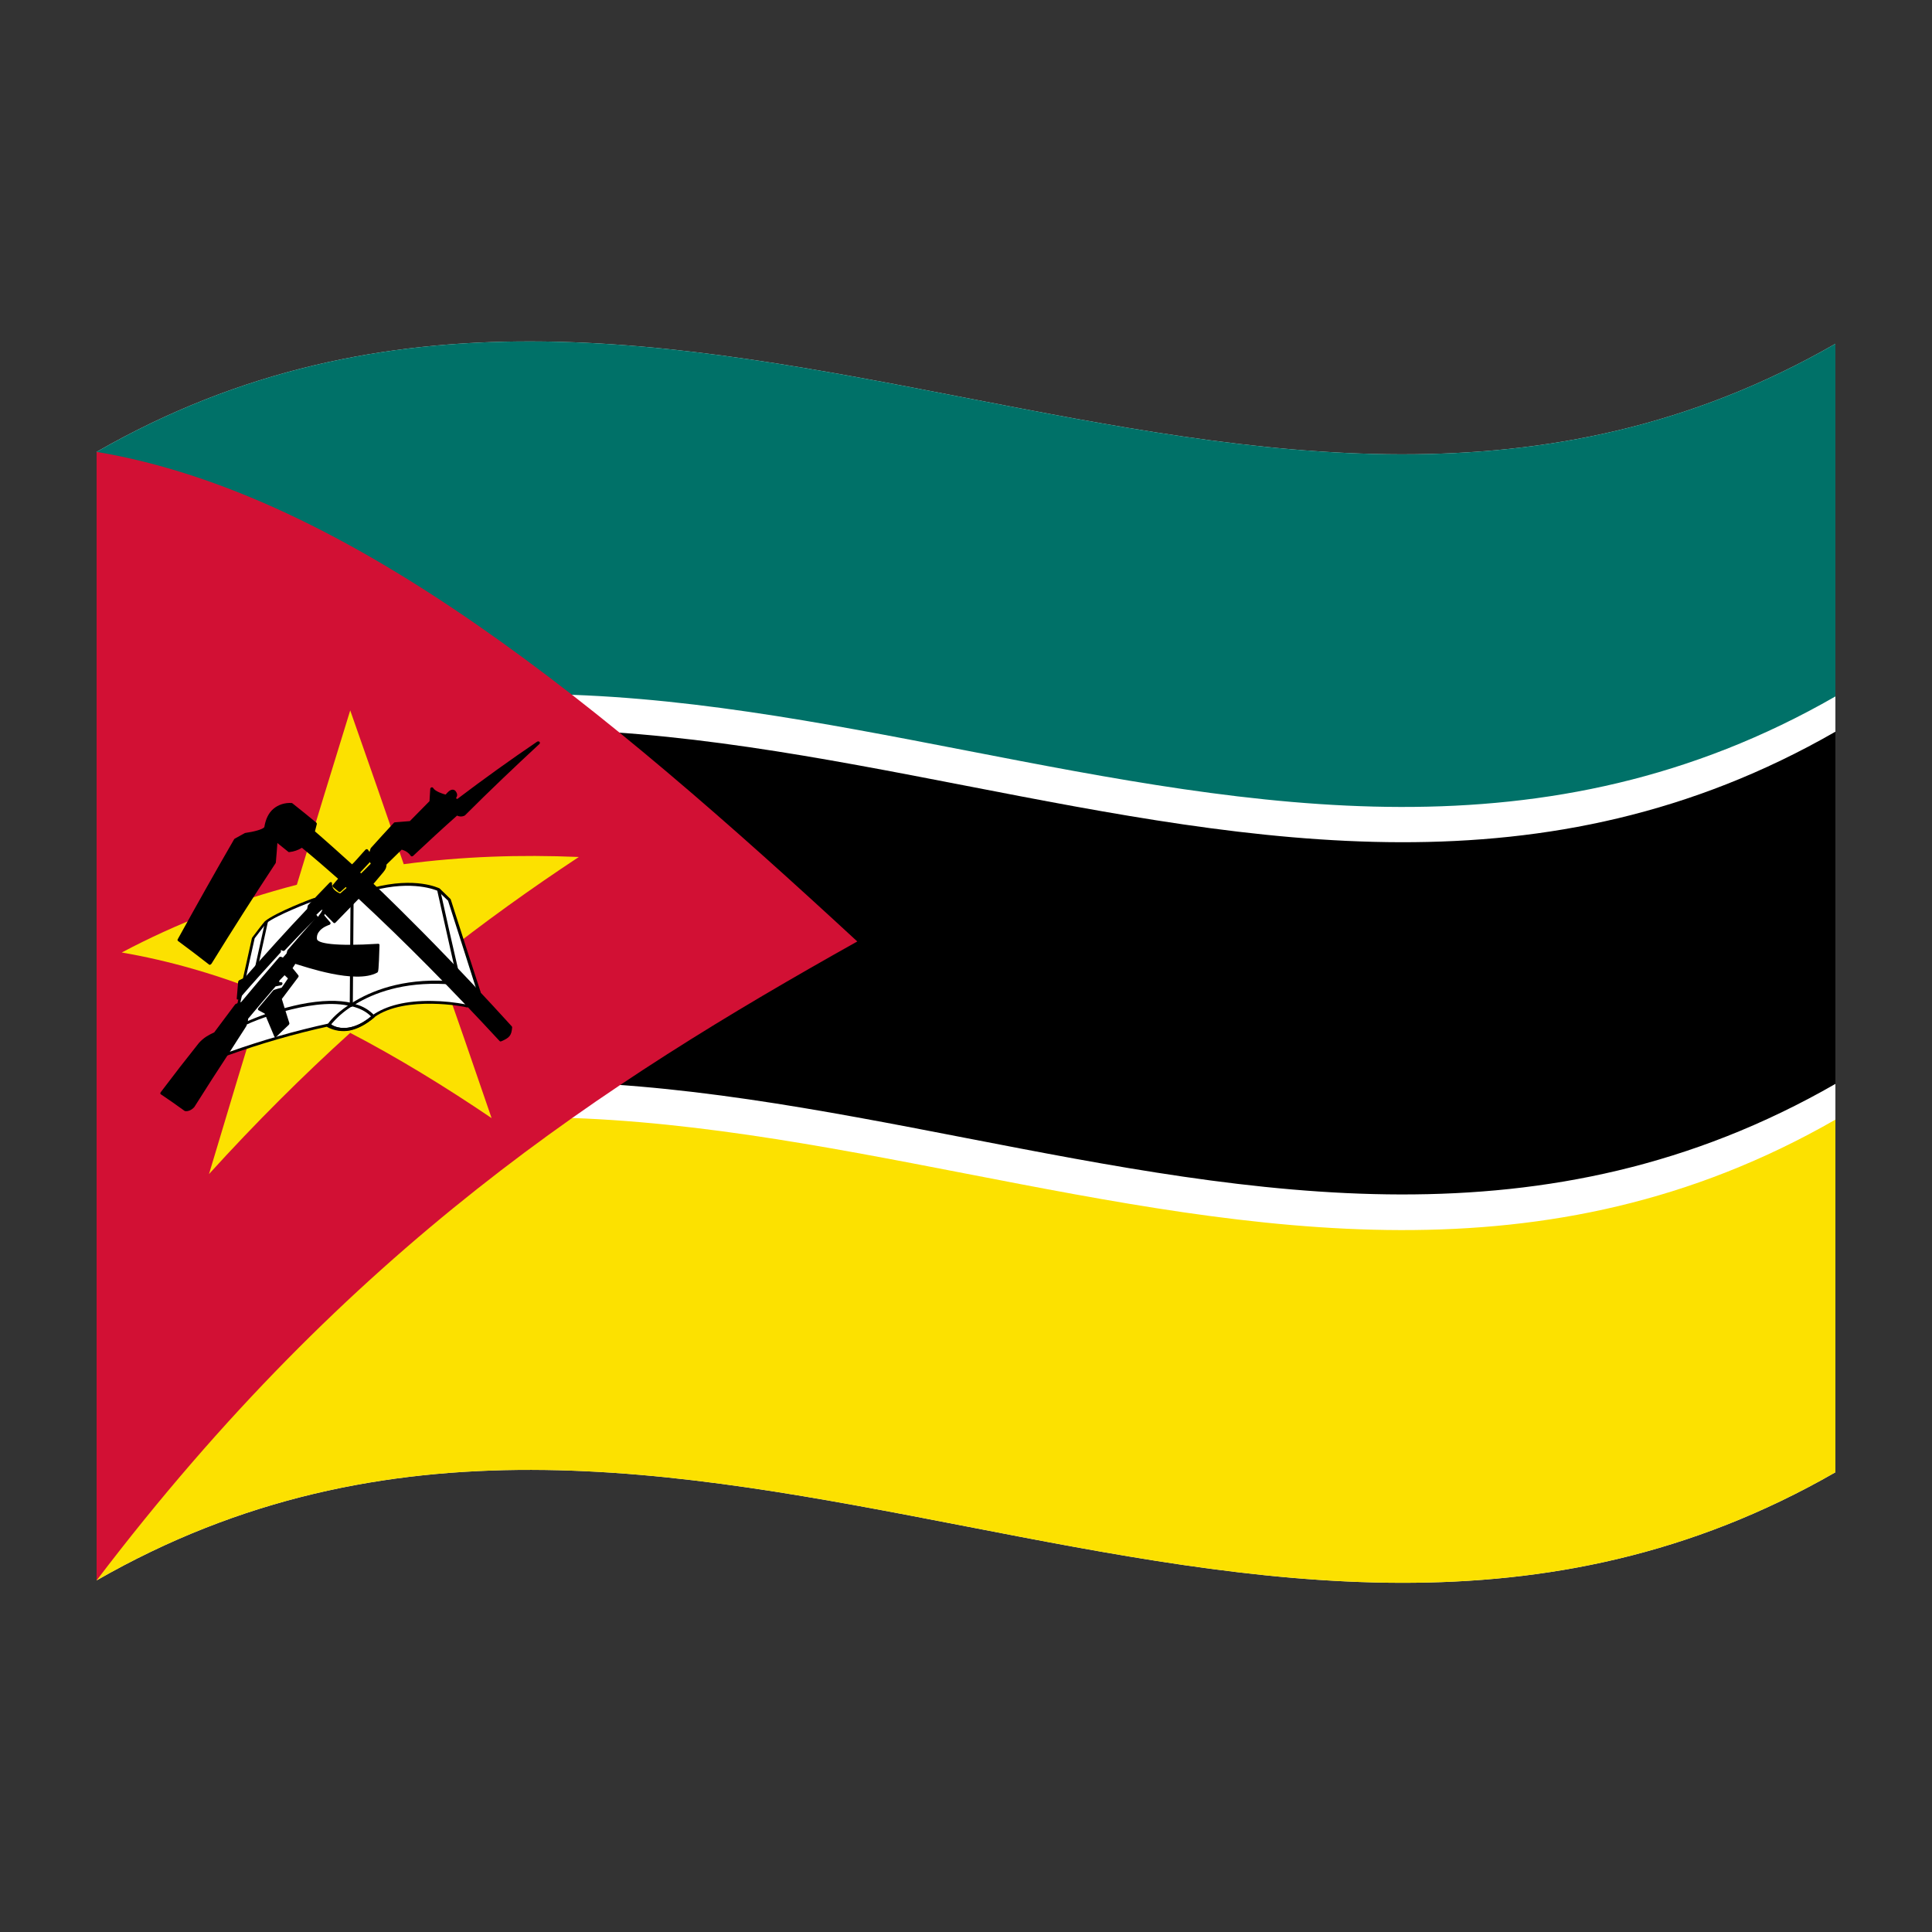 <?xml version="1.0" encoding="utf-8"?>
<!-- Generator: Adobe Illustrator 24.2.0, SVG Export Plug-In . SVG Version: 6.00 Build 0)  -->
<svg version="1.1" id="Layer_1" xmlns="http://www.w3.org/2000/svg" xmlns:xlink="http://www.w3.org/1999/xlink" x="0px" y="0px"
	 viewBox="0 0 1260 1260" style="enable-background:new 0 0 1260 1260;" xml:space="preserve">
<rect x="0" y="0" width="1260" height="1260" fill="#333333" stroke="none"/>
<style type="text/css">
	.st0{fill:#FFFFFF;}
	.st1{fill:#007168;}
	.st2{fill:#FCE100;}
	.st3{fill:#D21034;}
	.st4{fill-rule:evenodd;clip-rule:evenodd;fill:#FFFFFF;}
	.st5{fill-rule:evenodd;clip-rule:evenodd;}
</style>
<g>
	<path d="M63,294.7v736c378-217.1,756,146.6,1134-70.5v-736C819,441.3,441,77.7,63,294.7z"/>
	<path class="st0" d="M63,294.7v253c378-217.1,756,146.6,1134-70.5v-253C819,441.3,441,77.7,63,294.7z"/>
	<path class="st1" d="M63,294.7v230c378-217.1,756,146.6,1134-70.5v-230C819,441.3,441,77.7,63,294.7z"/>
	<path class="st0" d="M63,1030.7c378-217.1,756,146.6,1134-70.5V706.9C819,924,441,560.4,63,777.4V1030.7z"/>
	<path class="st2" d="M63,1030.7c378-217.1,756,146.6,1134-70.5v-230c-378,217-756-146.6-1134,70.5V1030.7z"/>
	<path class="st3" d="M63,294.7v736C228.4,813.1,393.8,706.6,559.1,614C393.8,461.3,228.4,322.4,63,294.7z"/>
	<path class="st2" d="M263.3,563.6c-11.6-33.8-23.3-67.3-34.9-100.3c-11.6,37.5-23.2,75.4-34.8,113.7c-40,10.4-78.4,25.2-114.2,44.2
		c30.9,5.3,61.8,14.3,92.6,26.4c-11.9,38.9-23.8,78.2-35.7,118.1c30.7-33.8,61.4-64.3,92.1-92.1c30.7,16,61.5,34.8,92.2,55.6
		c-11.9-34.8-23.8-69.2-35.8-103.3c30.9-24.5,61.8-46.6,92.7-67C339.4,557.3,301.3,558.5,263.3,563.6z"/>
	<path class="st4" d="M286.1,580.3c0,0.1-14.9-7.8-43.1-0.4c-28.3,7.7-38.2,6.8-38.2,6.7s-24.8,9.1-31.7,14.9
		c-0.8,0.8-7.9,10.2-7.9,10.2c-5.6,25.1-11.2,50.4-16.8,75.7c21.6-7.8,43.8-14.2,66.4-19.1c5.3,4.6,17.3,4.6,28.6-5.5
		c20.8-15,61.1-6.9,61.1-6.6c2.6-2.9,5.3-5.8,7.9-8.6c-6.4-20.3-12.9-40.5-19.3-60.6C290.7,584.8,288.4,582.5,286.1,580.3z"/>
	<path d="M294,586.7c0-0.1-0.1-0.3-0.2-0.4c-2.3-2.2-4.6-4.5-6.9-6.7c-0.1-0.1-0.1-0.1-0.2-0.2c-0.6-0.2-15.5-7.8-43.7-0.4
		c-27.5,7.5-37.6,6.8-37.7,6.6c-0.2,0-0.3,0-0.5,0.1c-1,0.2-25,9.3-32,15.1c-0.1,0.1-0.1,0.1-0.2,0.2c-0.8,0.8-7.3,9.3-8,10.3
		c-0.1,0.2-0.2,0.3-0.3,0.5c-5.6,25.1-11.2,50.4-16.8,75.7c-0.1,0.3,0,0.5,0.2,0.7c0.2,0.2,0.5,0.2,0.8,0.1
		c21.5-7.7,43.5-14.1,66-19c3.1,2.5,8.1,3.6,13.7,2.5c5-1,10.5-3.6,15.9-8.4c20.2-14.5,59.9-6.8,60.3-6.4c0.4,0.1,0.8-0.1,1-0.3
		c2.6-2.9,5.3-5.8,7.9-8.6c0.2-0.3,0.3-0.6,0.2-1C306.9,626.9,300.4,606.7,294,586.7z M304.1,655.1c-7.3-1.4-14.8-2.2-22.3-2.3
		c-17-0.3-30.1,3.1-38.9,9.3l-0.1,0.1c-10.7,9.5-22,10-27.3,5.4c-0.2-0.2-0.5-0.2-0.7-0.2c-22.2,4.8-44,11.1-65.2,18.6
		c5.5-24.8,11-49.5,16.5-74.1c2.7-3.5,6.8-8.9,7.6-9.8c6.5-5.2,28.5-13.7,31-14.5c1.7,0.3,12.3,0.3,38.4-6.8
		c26.3-6.9,41-0.3,42.4,0.2c2.2,2.1,4.5,4.3,6.7,6.4c6.4,19.8,12.7,39.8,19.1,59.8C308.9,649.9,306.5,652.5,304.1,655.1L304.1,655.1
		z"/>
	<path d="M291.2,639.7c-29-1.5-49.2,6.5-61.7,14.4c-8.6-2-19.8-1.9-33.7,0.9c-11.8,2.5-23.3,6.2-34.2,10.9c-0.6,0.3-0.9,0.8-0.9,1.4
		c0,0.3,0.3,0.6,0.7,0.6c0.1,0,0.3,0,0.4-0.1c0.5-0.6,40-17.3,65.1-12c-8,5.4-12.4,10.6-13.6,12.9c-0.3,0.4-0.2,0.9,0.3,1.2
		c4.3,2.3,9.5,3.1,14.4,2.2c5.1-1,10.4-3.8,16-8.4c0.2-0.2,0.4-0.4,0.4-0.7c0-0.2,0-0.5-0.2-0.7c-3.2-3.5-7.5-6.1-12.4-7.4
		c11.9-7.2,30.9-14.6,59-13.1c0.6,0,1.1-0.4,1.1-0.9C292.1,640.3,291.8,639.9,291.2,639.7C291.2,639.7,291.2,639.7,291.2,639.7z
		 M242,662.9c-9.6,7.7-17.8,9.4-26.3,5.5c3.9-4.7,8.5-8.8,13.8-12.1C234.5,657.5,238.9,659.7,242,662.9z"/>
	<path d="M229.6,587.6c-0.2,22.7-0.3,45.4-0.5,68.1 M286.1,580.8c4,17.7,7.9,35.3,11.9,53.1 M173.8,601.4c-2.2,10-4.4,19.9-6.6,29.9
		"/>
	<path d="M174,600.4c-0.6,0.1-1.1,0.5-1.2,1.1c-2.2,10-4.4,19.9-6.6,29.9c-0.1,0.6,0.2,1,0.7,0.9l0.2,0c0.5-0.2,0.9-0.6,1-1.1
		c2.2-10,4.4-19.9,6.6-29.9C174.9,600.8,174.5,600.4,174,600.4z"/>
	<path d="M229.6,586.7L229.6,586.7c-0.6,0.1-1,0.6-1,1.1c-0.2,22.7-0.3,45.4-0.5,68.1c-0.1,0.4,0.2,0.8,0.7,0.8c0.1,0,0.2,0,0.3,0
		l0,0c0.6-0.1,1-0.6,1-1.2c0.2-22.7,0.3-45.4,0.5-68.1c0.1-0.4-0.2-0.8-0.7-0.8C229.8,586.6,229.7,586.6,229.6,586.7z"/>
	<path d="M287.1,580.5c-0.1-0.4-0.5-0.7-1-0.7c0,0-0.1,0-0.1,0c-0.6,0.2-0.9,0.7-0.8,1.2c4,17.7,7.9,35.3,11.9,53.1
		c0.1,0.4,0.5,0.7,1,0.7c0.1,0,0.1,0,0.2,0c0.6-0.2,0.9-0.7,0.8-1.2C295,615.9,291,598.2,287.1,580.5z"/>
	<path class="st5" d="M240.8,559.4l0.4-1.6l-0.5,1.4L240.8,559.4z"/>
	<path class="st5" d="M250.9,563.5c3.5-3.5,7.1-7,10.6-10.5c2.9,0.6,5.4,2.2,6.9,4.5c9.8-9.2,19.5-18.2,29.3-26.9
		c1.3,1,3.2,1.1,4.7,0.3c16.1-16.1,32.3-31.6,48.4-46.5c-17.6,12-35.2,24.6-52.7,37.8l-1.9-1.2c0-1.5,1.9-2,0-4.5
		c-2.1-2.2-5.1,2.6-5.6,2.7c-0.5,0-7.6-1.8-9.2-4.8l-0.5,8.3c-4.5,4.5-8.9,9-13.4,13.6c-3.4,0.3-6.8,0.5-10.2,0.9
		c-4.9,5.3-9.9,10.7-14.8,16.2c-0.5,1.4-0.9,2.9-1.4,4.3c-0.1,0.5-0.2,1.1-0.4,1.6l2.2,3.9c0,0-7.9,8.1-7.9,7.7
		c0-0.4-1.6-1.7-1.7-1.9c2.2-2.4,4.5-4.8,6.8-7.1l0.6-2.6l-0.1-0.2l0.5-1.4l0,0l-2.2-3c-0.7,0.6-9.3,10.9-9.8,10.2
		c-0.8-0.9-25-22.3-25-22.1c0.5-1.8,0.9-3.5,1.4-5.3c-5.2-4.3-10.5-8.5-15.7-12.7c-5.7-0.4-14.8,1.9-16.7,14.7
		c-1.4,3.2-13.4,4.7-13.4,4.7c-2.2,1.2-4.3,2.4-6.5,3.6c-12.2,21.1-24.4,42.7-36.6,64.8c6.8,5,13.6,10.2,20.4,15.5
		c13.9-22.5,27.8-44.3,41.7-65.5l1.2-14.9c2.9,2.3,5.8,4.7,8.7,7.1c3-0.3,5.9-1.4,8.3-3.1c8.2,6.8,16.5,13.9,24.7,21.2
		c-1.4,1.6-2.7,3.2-4.1,4.8c1.4,1.2,2.3,2,3.7,3.2c1.4-1.2,2.7-2.5,4.1-3.7c0.5,0.5,1.2,1.5,1.7,2c-2.1,1.5-3.5,3.2-5.6,4.8
		c-3.3-1.4-6.5-3.3-6.3-7.6c-4.6,4.8-9.3,9.6-13.9,14.5l-0.5,2.4c-13.7,14.5-27.5,29.6-41.2,45.3c-1.2,0.6-2.5,1.1-3.7,1.7
		c-0.3,3.6-0.6,7.1-0.9,10.7c9-10.3,17.9-20.3,26.8-30.1v-3.2l2.8,1.5c6.9-7.3,13.9-14.5,20.8-21.6c10.4-10.6,1.4,1.5,0.9,1.6
		c-0.5,0.1-18.5,20.8-18.5,20.9c-0.2,0.6-0.3,1.3-0.5,1.9c-1.1,1.2-2.2,2.4-3.2,3.6l-1.8-0.8c-8.3,9.6-16.7,19.4-25,29.4l-3.7,1.3
		c-4.6,6.1-9.3,12.3-13.9,18.5c-3.6,1.7-6.7,3.3-9.7,6.5c-8.3,10.5-16.6,21.2-24.9,32.2c5.2,3.6,10.4,7.2,15.6,10.9
		c1.8,0.3,3.5-0.5,5.1-2.1c7.7-12.2,15.4-24.2,23.1-36c3.2-5.1,6.5-10.1,9.7-15.1c1.3-1.8,1.9-3.9,1.8-6
		c6.2-7.5,12.4-14.7,18.6-21.9c1.5-0.3,2.4-0.4,4-0.8c-1.8,0.1-3.1-0.4-1.7-2.7c1.4-1.4,2.8-2.9,4.2-4.3l3.2,3.2
		c0,0-4.6,7.1-5.1,7.3l-5.1,1.5c-3.2,3.8-6.5,7.6-9.7,11.5c1.4,0.8,2.8,1.6,4.2,2.3c2.1,5,4.3,10.1,6.4,15.2
		c2.6-2.6,5.2-5.1,7.9-7.6c-1.7-5.4-3.4-10.8-5.1-16.2c3.7-5,7.4-9.9,11.1-14.7c-1.4-1.7-2.8-3.5-4.2-5.2l2.8-4.3
		c0-0.4,38.4,14.2,53.3,6c0.4,0.1,0.9-17,0.9-17c0-0.4-39.8,3.3-40.7-3.7c-0.9-7.5,8.8-10.6,8.8-10.6c-1.4-1.6-2.8-3.3-4.2-4.9
		c0.3-1.1,0.6-2.2,0.9-3.4c2.3,2.3,4.6,4.7,6.9,7c5.2-5.5,10.5-10.8,15.7-16.2c30.9,28.6,61.7,60,92.6,93.4c5-2.1,6.1-3.3,6.5-8.3
		c-0.1,0-22.7-25.2-45.4-48.4c-22.6-23.5-45.3-45-45.3-45c2.3-2.8,4.6-5.6,6.9-8.3C250.4,566.5,250.9,565.8,250.9,563.5z"/>
	<path d="M350.3,483.7c-17.4,11.8-34.8,24.3-52.1,37.4c-0.3-0.2-0.5-0.3-0.8-0.5c0-0.1,0.1-0.2,0.2-0.4c0.6-1.1,1-2.3-0.5-4.3
		c-0.5-0.6-1.2-0.9-2-0.9c-1.8,0.1-3.2,1.8-4.2,2.9l-0.3,0.3c-1.7-0.4-6.9-2.1-8.1-4.3c-0.2-0.4-0.7-0.5-1.1-0.4
		c-0.5,0.2-0.8,0.5-0.8,1l-0.5,8c-4.3,4.3-8.5,8.6-12.8,13c-3.3,0.3-6.5,0.5-9.8,0.8c-0.3,0-0.6,0.2-0.7,0.4
		c-4.9,5.3-9.9,10.7-14.8,16.2c-0.1,0.1-0.2,0.3-0.3,0.4l-0.7,2.3l-1.1-1.5c-0.1-0.2-0.4-0.3-0.7-0.3c-0.3,0-0.6,0.1-0.8,0.3
		c-0.2,0.2-0.7,0.7-2,2.2c-1.7,1.9-5.4,6.2-6.8,7.4c-3.1-2.9-21.4-19.2-24.2-21.5l1.2-4.7c0.1-0.3,0-0.6-0.2-0.9
		c-5.2-4.3-10.5-8.6-15.7-12.7c-0.1-0.1-0.3-0.1-0.4-0.2c-4.5-0.3-8.9,1.1-12.1,3.9c-3.1,2.7-5,6.7-5.8,11.8
		c-0.9,1.5-7.1,3.1-12.3,3.8c-0.1,0-0.3,0.1-0.4,0.1c-2.2,1.2-4.3,2.4-6.5,3.6c-0.3,0.1-0.5,0.4-0.6,0.6
		c-12.2,21.1-24.4,42.8-36.6,64.9c-0.3,0.4-0.3,0.8,0,1.2c6.8,5,13.6,10.2,20.4,15.5c0.2,0.2,0.5,0.2,0.8,0c0.3-0.1,0.6-0.4,0.8-0.7
		c13.9-22.5,27.8-44.3,41.7-65.4c0.1-0.2,0.2-0.4,0.2-0.6c0.4-4.2,0.7-8.4,1-12.6c2.4,1.9,4.8,3.9,7.2,5.8c0.2,0.1,0.4,0.2,0.6,0.1
		c3-0.3,5.8-1.3,8.2-2.8c7.9,6.5,15.7,13.2,23.6,20.2c-1.1,1.3-2.3,2.6-3.4,4c-0.4,0.4-0.4,0.9,0,1.3c0.7,0.6,1.3,1.1,1.9,1.6
		c0.6,0.5,1.2,1,1.9,1.6c0.4,0.3,0.9,0.2,1.3-0.1c0,0,0,0,0,0c0.7-0.6,1.4-1.3,2.1-1.9c0.4-0.4,0.8-0.8,1.2-1.1l0.3,0.3l0.2,0.3
		c-0.7,0.6-1.3,1.2-2,1.7c-0.6,0.6-1.4,1.3-2.2,1.9c-2.9-1.3-5.5-3.1-5.3-6.6c0.1-0.3-0.2-0.7-0.5-0.8c-0.4-0.1-0.8,0.1-1.1,0.4
		c-4.6,4.8-9.3,9.6-13.9,14.5c-0.2,0.2-0.3,0.4-0.3,0.6c-0.1,0.7-0.3,1.3-0.4,2c-13.6,14.3-27.1,29.3-40.7,44.8
		c-1.1,0.5-2.3,1-3.4,1.6c-0.5,0.2-0.8,0.7-0.9,1.2l-0.9,10.7c-0.1,0.3,0.1,0.7,0.5,0.8c0.4,0,0.9-0.2,1.1-0.5
		c8.9-10.3,17.9-20.3,26.8-30c0.2-0.2,0.4-0.5,0.4-0.8v-1.1l1.2,0.6c0.5,0.2,1,0,1.3-0.3c6.7-7.1,13.3-14,20-20.7v0
		c-1.6,1.6-5.8,6.2-18.1,20.5c-0.1,0.2-0.2,0.4-0.3,0.6c-0.1,0.5-0.3,1.1-0.4,1.6l-2.4,2.7l-1.2-0.5c-0.5-0.1-1,0-1.3,0.4
		c-8.2,9.5-16.5,19.2-24.7,29.1l-3.3,1.1c-0.3,0.1-0.5,0.3-0.7,0.5c-4.5,6-9.1,12.1-13.6,18.2c-3.7,1.7-6.8,3.4-9.9,6.8
		c-8.3,10.4-16.6,21.1-24.9,32.1c-0.4,0.5-0.5,1.2-0.1,1.4c5.2,3.5,10.4,7.1,15.6,10.9c0.1,0,0.2,0.1,0.2,0.1c1.1,0.2,2.1,0,3.1-0.4
		c1.2-0.5,2.2-1.3,3-2.2c0.1-0.1,0.2-0.2,0.2-0.3c7.7-12.2,15.4-24.2,23.1-35.9c3.2-5.1,6.5-10.1,9.7-15.1c1.4-1.9,2.1-4.1,2.1-6.3
		c6-7.1,11.9-14.2,17.9-21.1l1.5-0.3c0.6-0.1,1.2-0.2,2-0.4c0.6-0.1,1-0.6,1-1.1c0.1-0.5-0.2-0.9-0.7-0.9c-1.3,0-1.5-0.3-1.5-0.3
		c0-0.1,0-0.4,0.3-0.9l3.3-3.4l2.2,2.1c-1.7,2.5-3.5,5.3-4.1,6c-1.6,0.4-3.2,0.9-4.8,1.4c-0.3,0.1-0.5,0.2-0.7,0.4
		c-3.2,3.8-6.5,7.7-9.7,11.5c-0.2,0.2-0.3,0.5-0.3,0.8c0,0.2,0.1,0.5,0.3,0.6l4.1,2.2c2.1,5,4.2,10,6.3,15c0.1,0.2,0.3,0.4,0.6,0.4
		c0.3,0,0.7-0.1,0.9-0.4c2.6-2.6,5.2-5.1,7.9-7.6c0.3-0.3,0.5-0.7,0.4-1.2c-1.7-5.2-3.3-10.5-4.9-15.7c3.6-4.8,7.2-9.5,10.7-14.2
		c0.3-0.3,0.3-0.8,0.1-1.2c-1.3-1.6-2.5-3.2-3.8-4.7l1.8-2.8c5.7,1.6,39.2,13.5,53.4,5.7c0.1,0,0.2-0.1,0.2-0.2
		c0.5-0.4,0.8-0.7,1.3-17.8c0-0.4-0.3-0.8-0.8-0.8c0,0,0,0-0.1,0c-28.4,1.8-39.5-0.3-39.9-3.1c-0.2-1.6,0.2-3.3,1.2-4.6
		c2.2-3.2,6.7-4.6,6.8-4.6c0.4-0.1,0.7-0.4,0.8-0.7c0.2-0.3,0.1-0.7-0.1-0.9l-3.9-4.6c0.1-0.3,0.2-0.6,0.3-1
		c1.9,1.9,3.8,3.9,5.7,5.8c0.2,0.2,0.4,0.3,0.7,0.2c0.3,0,0.6-0.2,0.7-0.4c5-5.2,10-10.3,15-15.4c30.6,28.4,61.3,59.6,91.9,92.7
		c0.3,0.3,0.7,0.4,1.1,0.2c5.5-2.3,6.7-3.9,7.1-9.1c0-0.3-0.1-0.5-0.3-0.7c-0.3-0.3-20.9-23.2-42.4-45.3
		c-21.5-22.4-43.8-44-47.7-47.6l6.4-7.6c1.4-1.8,2-2.7,2.1-5c3.3-3.3,6.6-6.5,9.9-9.7c2.5,0.7,4.6,2.1,5.9,4.1
		c0.1,0.2,0.4,0.3,0.7,0.3c0.3,0,0.6-0.1,0.8-0.3c9.6-9,19.1-17.8,28.7-26.3c1.6,0.8,3.5,0.8,5.1-0.1c0.1,0,0.1-0.1,0.2-0.2
		c16.1-16.1,32.3-31.5,48.4-46.4c0.4-0.4,0.4-0.9,0.1-1.3c-0.3-0.4-0.8-0.5-1.2-0.3C350.4,483.6,350.3,483.6,350.3,483.7z
		 M240.9,562.6c0.1-0.1,0.2-0.3,0.3-0.4l0.6,1.1c-2.5,2.5-5,5.1-6.3,6.3c-0.2-0.2-0.4-0.4-0.6-0.6
		C236.9,566.8,238.9,564.7,240.9,562.6z M301.9,530.2c-1.1,0.5-2.4,0.3-3.4-0.3c-0.3-0.3-0.9-0.3-1.3,0c0,0,0,0-0.1,0.1
		c-9.5,8.5-19,17.2-28.4,26.1c-1.6-2.1-4-3.5-6.8-4.1c-0.4-0.1-0.7,0.1-1,0.3c-3.5,3.5-7.1,7-10.7,10.5c-0.2,0.2-0.3,0.5-0.3,0.8
		c0,2.1-0.4,2.6-1.6,4.1c-2.3,2.8-4.6,5.5-6.9,8.3c-0.3,0.4-0.3,0.9,0,1.3c77,75.2,88.7,92.2,90.5,93c-0.3,3.9-1.1,5-5.2,6.7
		c-30.7-33.3-61.4-64.5-92.1-93c-0.4-0.3-0.9-0.3-1.3,0c0,0-0.1,0.1-0.1,0.1c-5,5-10,10.2-15,15.4c-2.1-2.1-4.2-4.3-6.3-6.4
		c-0.3-0.2-0.7-0.3-1-0.1c-0.4,0.2-0.7,0.5-0.8,0.9c-0.3,1.1-0.6,2.2-0.9,3.4c-0.1,0.3,0,0.6,0.1,0.8l3.3,3.9
		c-2.6,1.1-4.9,2.9-6.5,5c-1.3,1.8-1.9,4-1.6,6.2c0.9,7.2,32.2,4.5,40.7,4.4c-0.2,5.5-0.5,13.4-0.7,15.3
		c-14.5,7.2-51.5-6.6-51.9-6.4c-0.5-0.1-1.1,0.1-1.3,0.6l-2.8,4.4c-0.2,0.3-0.2,0.8,0,1.1l3.8,4.7c-3.5,4.7-7.1,9.4-10.6,14.1
		c-0.2,0.3-0.3,0.6-0.2,1c1.6,5.2,3.3,10.4,4.9,15.5c-2.1,2-4.2,4-6.2,6.1c-2-4.7-4-9.4-5.9-14.1c-0.1-0.1-0.1-0.2-0.3-0.3l-3.4-1.9
		c2.9-3.4,5.7-6.8,8.6-10.2l4.7-1.4c0.5-0.1,1-0.3,5.9-7.9c0.3-0.4,0.3-0.8,0-1.2l-3.2-3.2c-0.3-0.3-1-0.2-1.4,0.2
		c-1.4,1.4-2.8,2.9-4.2,4.3c-0.1,0.1-0.1,0.2-0.2,0.3c-0.6,0.8-0.9,1.8-0.7,2.7l-0.6,0.1c-0.3,0.1-0.6,0.2-0.7,0.4
		c-6.2,7.2-12.4,14.5-18.6,21.9c-0.2,0.3-0.3,0.6-0.3,0.9c0.1,1.9-0.5,3.7-1.6,5.3c-3.2,5-6.5,10-9.7,15.1
		c-7.7,11.7-15.4,23.7-23,35.8c-1.3,1.3-2.4,1.7-3.8,1.6c-5-3.6-9.9-7-14.9-10.4c8-10.6,16-20.9,24-31c2.8-3,5.6-4.4,9.2-6.2
		c0.3-0.1,0.5-0.3,0.6-0.5c4.5-6.1,9.1-12.2,13.6-18.2l3.3-1.1c0.3-0.1,0.5-0.3,0.7-0.5c8.1-9.8,16.2-19.4,24.3-28.7l1.2,0.5
		c0.5,0.1,1,0,1.2-0.4l3.2-3.6c0.2-0.2,0.3-0.4,0.3-0.6c0.1-0.5,0.3-1.1,0.4-1.6c6.5-7.7,16.9-19.4,18-20.4c0.2-0.2,0.4-0.4,0.5-0.6
		c0.2-0.5,0.3-1-1.1-2.5c-0.2-0.2-0.4-0.3-0.7-0.2c-0.3,0-0.6,0.2-0.7,0.4c-6.7,6.8-13.5,13.8-20.2,21l-2.2-1.1
		c-0.4-0.2-0.8-0.1-1.1,0.2c-0.3,0.3-0.5,0.6-0.6,1v2.7c-8.2,9-16.4,18.2-24.7,27.6l0.6-7.5c1-0.5,1.9-0.9,2.9-1.3
		c0.2-0.1,0.4-0.2,0.5-0.4c13.7-15.7,27.4-30.8,41.2-45.3c0.2-0.2,0.3-0.4,0.3-0.6c0.1-0.7,0.3-1.3,0.4-2c4-4.3,8.1-8.5,12.1-12.6
		c0.7,3.4,3.6,5.1,6.6,6.3c0.3,0.1,0.7,0.1,1-0.2c1-0.8,2-1.6,2.9-2.5c0.8-0.8,1.7-1.6,2.7-2.3c0.3-0.2,0.4-0.4,0.5-0.7
		c0.1-0.3,0-0.5-0.2-0.8c-0.2-0.3-0.5-0.6-0.8-1c-0.3-0.4-0.6-0.8-0.9-1c-0.3-0.3-0.9-0.3-1.3,0c0,0,0,0-0.1,0.1
		c-0.7,0.6-1.4,1.2-2.1,1.9c-0.4,0.4-0.9,0.8-1.3,1.2l-1.3-1.1c-0.4-0.3-0.8-0.7-1.2-1l3.4-4c0.4-0.4,0.4-0.9,0-1.3
		c-8.2-7.3-16.5-14.3-24.7-21.2c-0.4-0.2-0.9-0.2-1.2,0.1c-2.1,1.5-4.7,2.5-7.4,2.8c-2.8-2.3-5.7-4.6-8.5-6.9
		c-0.3-0.2-0.8-0.2-1.1,0c-0.4,0.2-0.6,0.6-0.7,1l-1.2,14.6c-13.6,20.7-27.1,42.1-40.7,64.1c-6.4-5-12.7-9.9-19.1-14.6
		c12-21.7,23.9-42.9,35.9-63.6c2-1.1,3.9-2.2,5.9-3.2c3.2-0.5,12.7-1.9,14.3-5.6c0-0.1,0.1-0.2,0.1-0.3c0.7-4.5,2.3-8,4.9-10.3
		c2.7-2.3,6.4-3.5,10.2-3.2c5.1,4,10.1,8.1,15.2,12.2c-0.4,1.6-0.8,3.2-1.3,4.7c-0.1,0.3,0,0.6,0.2,0.8c0.2,0,24.2,21.2,25,22.1l0,0
		c0.2,0.2,0.4,0.2,0.7,0.2c0.9,0,1.9-0.8,8.6-8.5l1-1.2c0.5,0.6,0.9,1.2,1.4,1.8c-0.1,0.3-0.2,0.6-0.3,1c-0.1,0.2-0.1,0.4,0,0.6
		l-0.4,1.9l-6.5,6.9c-0.3,0.3-0.4,0.7-0.3,1.1c0.2,0.3,0.4,0.6,0.7,0.8c0.3,0.3,0.7,0.6,0.9,1c0.1,0.3,0.3,0.5,0.6,0.6
		c0.7,0.2,0.9,0.2,8.9-8c0.3-0.3,0.4-0.8,0.2-1.2c-0.7-1.2-1.4-2.4-2-3.7c0.1-0.4,0.2-0.8,0.3-1.2l1.3-4c4.8-5.3,9.6-10.5,14.3-15.7
		c3.3-0.3,6.5-0.6,9.7-0.8c0.3,0,0.5-0.2,0.7-0.4c4.5-4.6,8.9-9.1,13.4-13.6c0.2-0.2,0.3-0.4,0.3-0.7c0.1-2,0.2-3.9,0.4-5.9
		c2.5,1.7,5.3,2.8,8.4,3.4c0.5,0,0.9-0.4,1.5-1.1s1.9-2.1,2.7-2.2c0.2,0,0.4,0.1,0.5,0.2c0.9,1.2,0.7,1.6,0.4,2.2
		c-0.3,0.5-0.5,1.1-0.5,1.8c0,0.3,0.1,0.6,0.4,0.7l1.9,1.2c0.4,0.2,0.8,0.2,1.2-0.1c14-10.6,28-20.7,41.9-30.4
		C327.7,504.8,314.8,517.3,301.9,530.2z M206.5,599.9c0.1,0,0.3-0.1,0.4-0.2C206.7,599.9,206.6,599.9,206.5,599.9L206.5,599.9z
		 M233.5,569.1L233.5,569.1z"/>
</g>
</svg>
